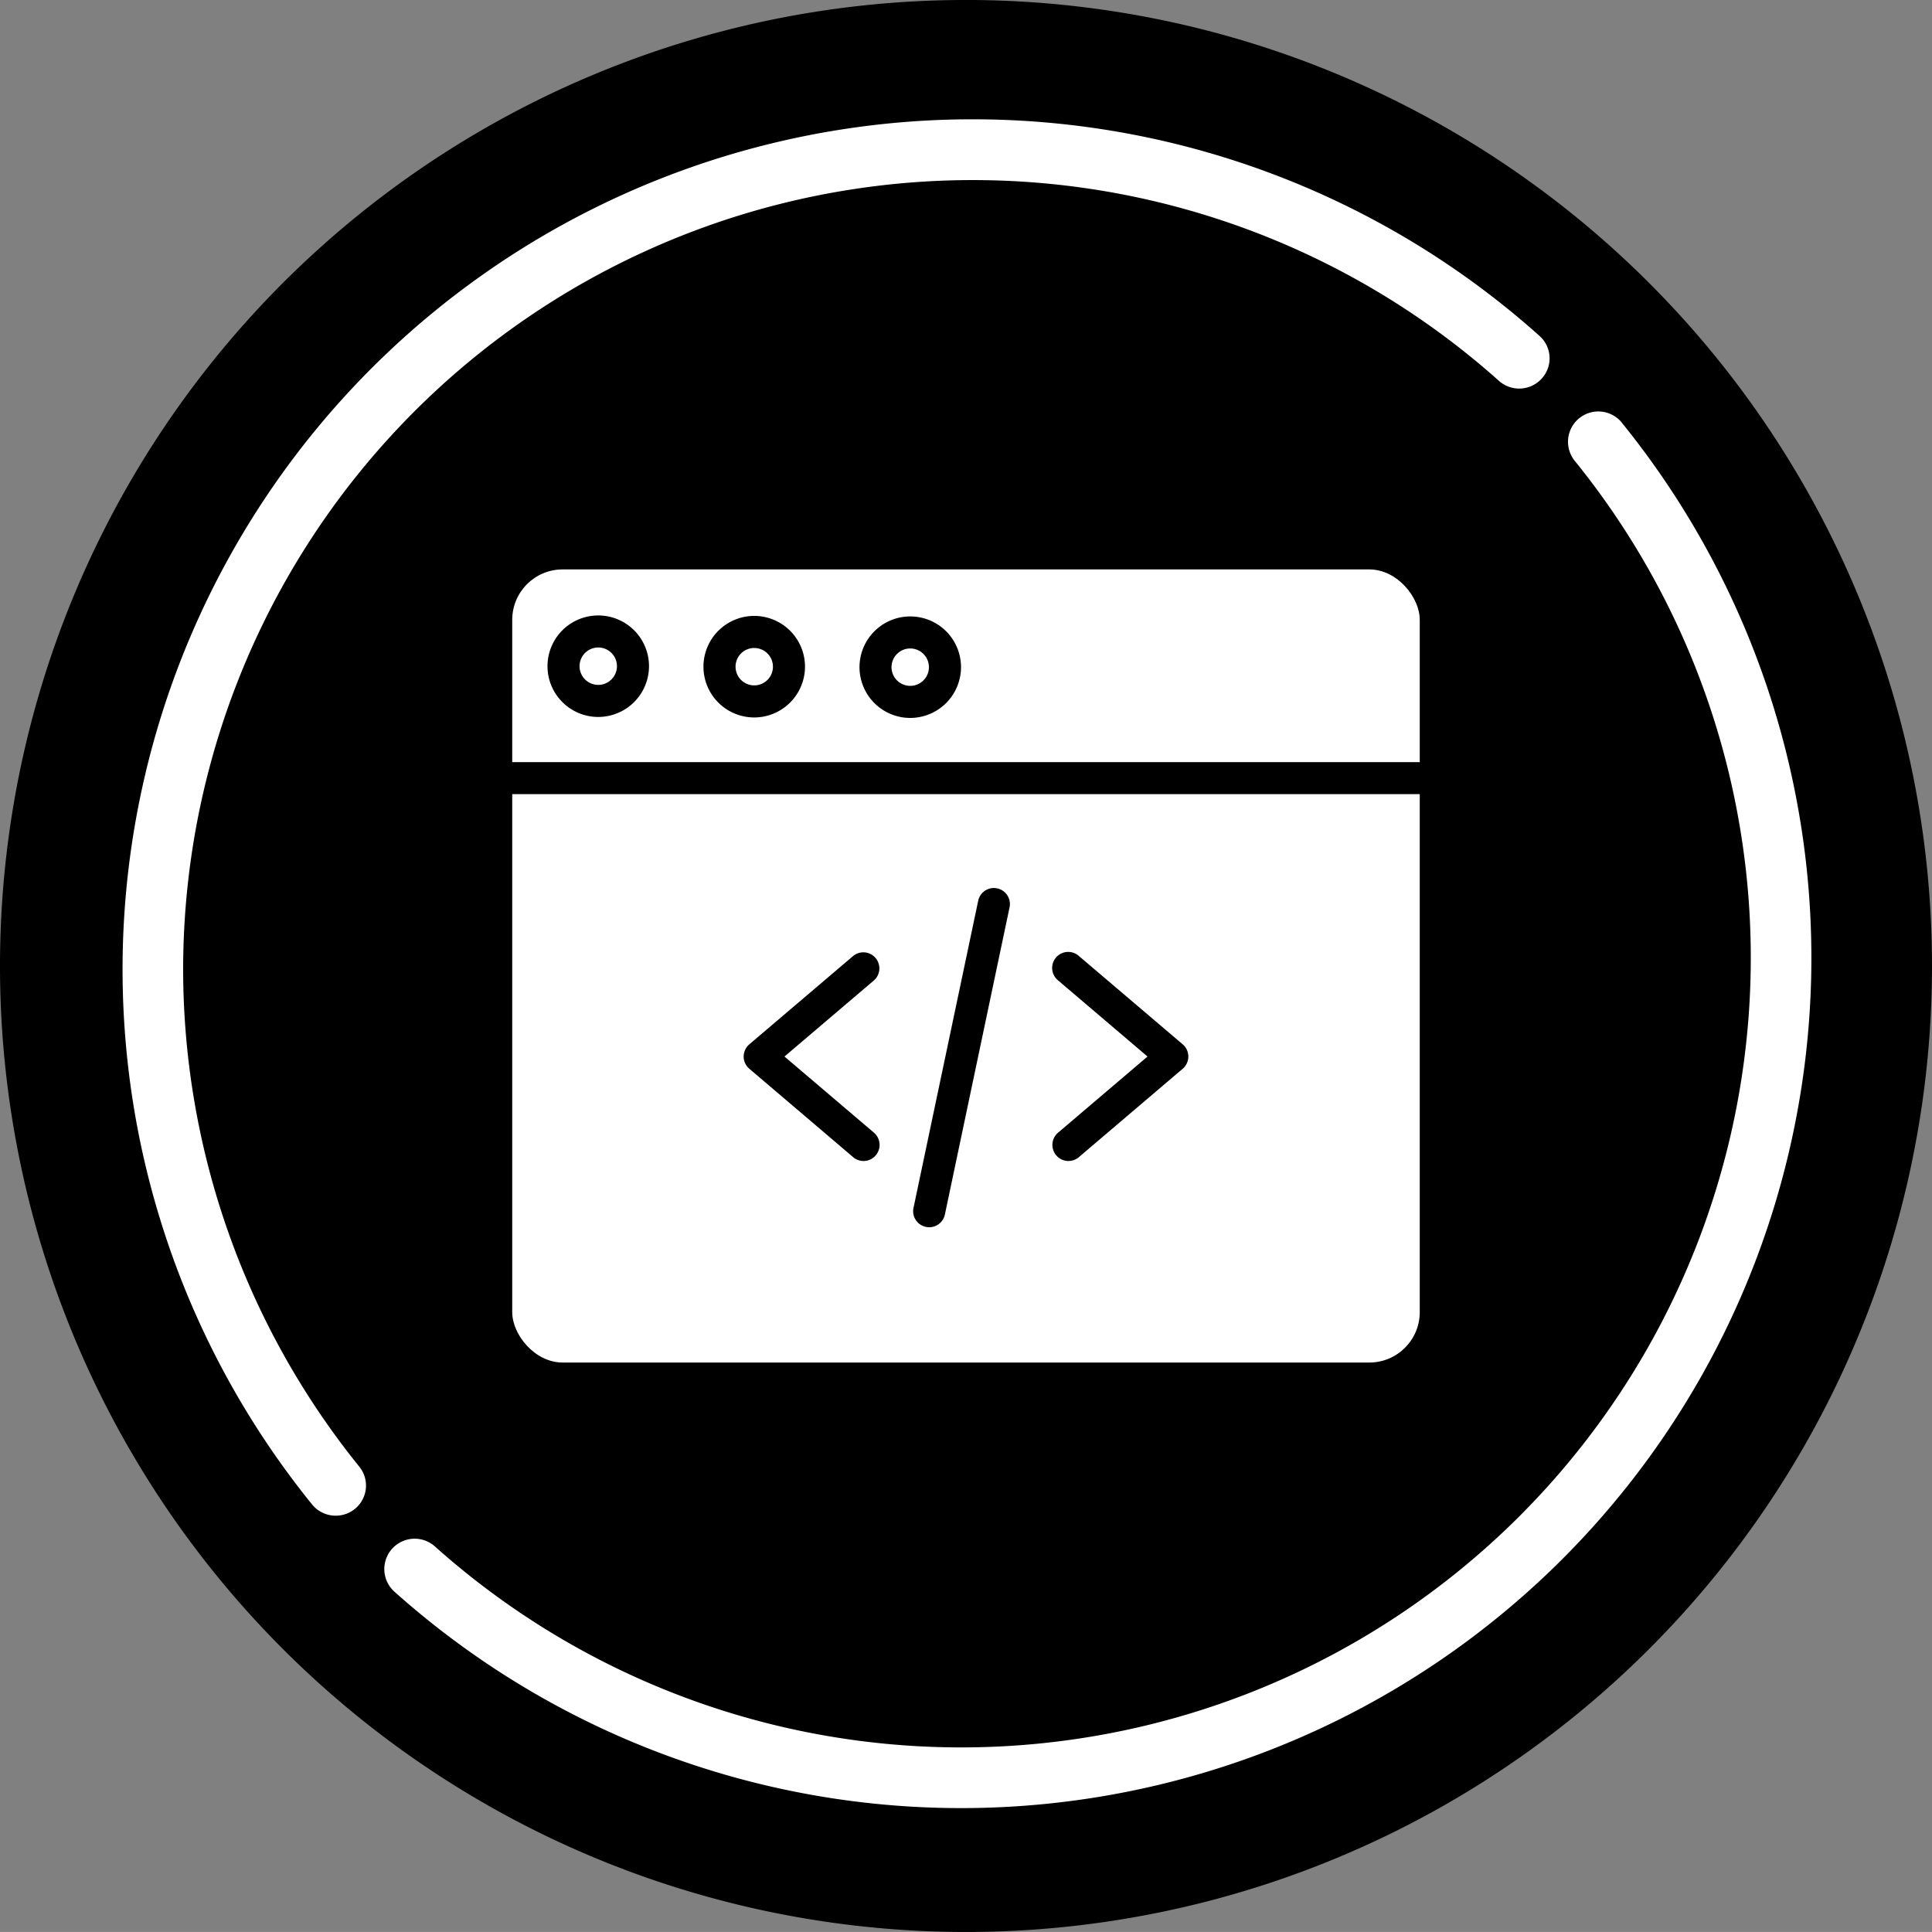 <svg id="Icon_Refine" data-name="Icon Refine" xmlns="http://www.w3.org/2000/svg" width="93" height="92.998" viewBox="0 0 93 92.998">
  <rect x="0" y="0" width="93" height="92.998" fill="#808080" stroke="none"/>
  <path id="Path_8002" data-name="Path 8002" d="M985.818,1287.618a46.5,46.5,0,1,1-46.5-46.5A46.5,46.5,0,0,1,985.818,1287.618Z" transform="translate(-892.818 -1241.119)"/>
  <g id="Group_1677" data-name="Group 1677" transform="translate(5.899 5.73)">
    <path id="Path_8003" data-name="Path 8003" d="M965.091,1255.235a1.459,1.459,0,1,0-2.276,1.827,38.008,38.008,0,0,1-54.863,52.263A1.46,1.46,0,1,0,906,1311.5a40.927,40.927,0,0,0,59.088-56.264Z" transform="translate(-892.914 -1240.613)" fill="#fff"/>
    <path id="Path_8004" data-name="Path 8004" d="M899.668,1285.87a38.013,38.013,0,0,1,63.338-28.328,1.463,1.463,0,0,0,2.067-.118,1.444,1.444,0,0,0-.121-2.052,40.92,40.92,0,0,0-59.075,56.259,1.465,1.465,0,0,0,2.052.216,1.445,1.445,0,0,0,.218-2.038A38.144,38.144,0,0,1,899.668,1285.87Z" transform="translate(-896.751 -1244.939)" fill="#fff"/>
  </g>
  <g id="Group_1678" data-name="Group 1678" transform="translate(23.113 25.866)">
    <path id="Rectangle_916" data-name="Rectangle 916" d="M3.456,0h39.86a3.456,3.456,0,0,1,3.456,3.456V37.812a3.455,3.455,0,0,1-3.455,3.455H3.455A3.455,3.455,0,0,1,0,37.812V3.456A3.456,3.456,0,0,1,3.456,0Z" transform="translate(0)"/>
    <rect id="Rectangle_917" data-name="Rectangle 917" width="43.685" height="38.178" rx="2.427" transform="translate(1.544 1.544)" fill="#fff"/>
    <path id="Path_8005" data-name="Path 8005" d="M954.41,1267.3H909.182a.771.771,0,1,1,0-1.542H954.41a.771.771,0,1,1,0,1.542Z" transform="translate(-908.409 -1254.938)"/>
    <path id="Path_8006" data-name="Path 8006" d="M918.02,1265.954a2.444,2.444,0,1,1,2.443-2.445A2.448,2.448,0,0,1,918.02,1265.954Zm0-3.344a.9.9,0,1,0,.9.9A.9.9,0,0,0,918.02,1262.611Z" transform="translate(-904.826 -1257.284)"/>
    <path id="Path_8007" data-name="Path 8007" d="M913.014,1265.938a2.443,2.443,0,1,1,2.443-2.443A2.447,2.447,0,0,1,913.014,1265.938Zm0-3.344a.9.9,0,1,0,.9.9A.9.9,0,0,0,913.014,1262.594Z" transform="translate(-907.329 -1257.292)"/>
    <path id="Path_8008" data-name="Path 8008" d="M923.025,1265.969a2.443,2.443,0,1,1,2.445-2.443A2.448,2.448,0,0,1,923.025,1265.969Zm0-3.344a.9.9,0,1,0,.9.9A.9.9,0,0,0,923.025,1262.625Z" transform="translate(-902.323 -1257.276)"/>
    <path id="Path_8009" data-name="Path 8009" d="M922.637,1281.91a.765.765,0,0,1-.5-.183l-5-4.257a.773.773,0,0,1-.273-.588.786.786,0,0,1,.273-.588l5-4.254a.772.772,0,0,1,1,1.176l-4.308,3.666,4.308,3.666a.773.773,0,0,1,.085,1.089A.76.76,0,0,1,922.637,1281.91Z" transform="translate(-904.18 -1251.89)"/>
    <path id="Path_8010" data-name="Path 8010" d="M927.546,1281.91a.759.759,0,0,1-.588-.273.771.771,0,0,1,.087-1.089l4.307-3.666-4.307-3.666a.772.772,0,1,1,1-1.176l5,4.254a.773.773,0,0,1,0,1.176l-5,4.257A.771.771,0,0,1,927.546,1281.91Z" transform="translate(-899.227 -1251.89)"/>
    <path id="Path_8011" data-name="Path 8011" d="M923.078,1286.128a.691.691,0,0,1-.157-.017.77.77,0,0,1-.6-.915l3.114-14.784a.771.771,0,0,1,1.51.315l-3.113,14.787A.773.773,0,0,1,923.078,1286.128Z" transform="translate(-901.461 -1252.918)"/>
  </g>
</svg>
